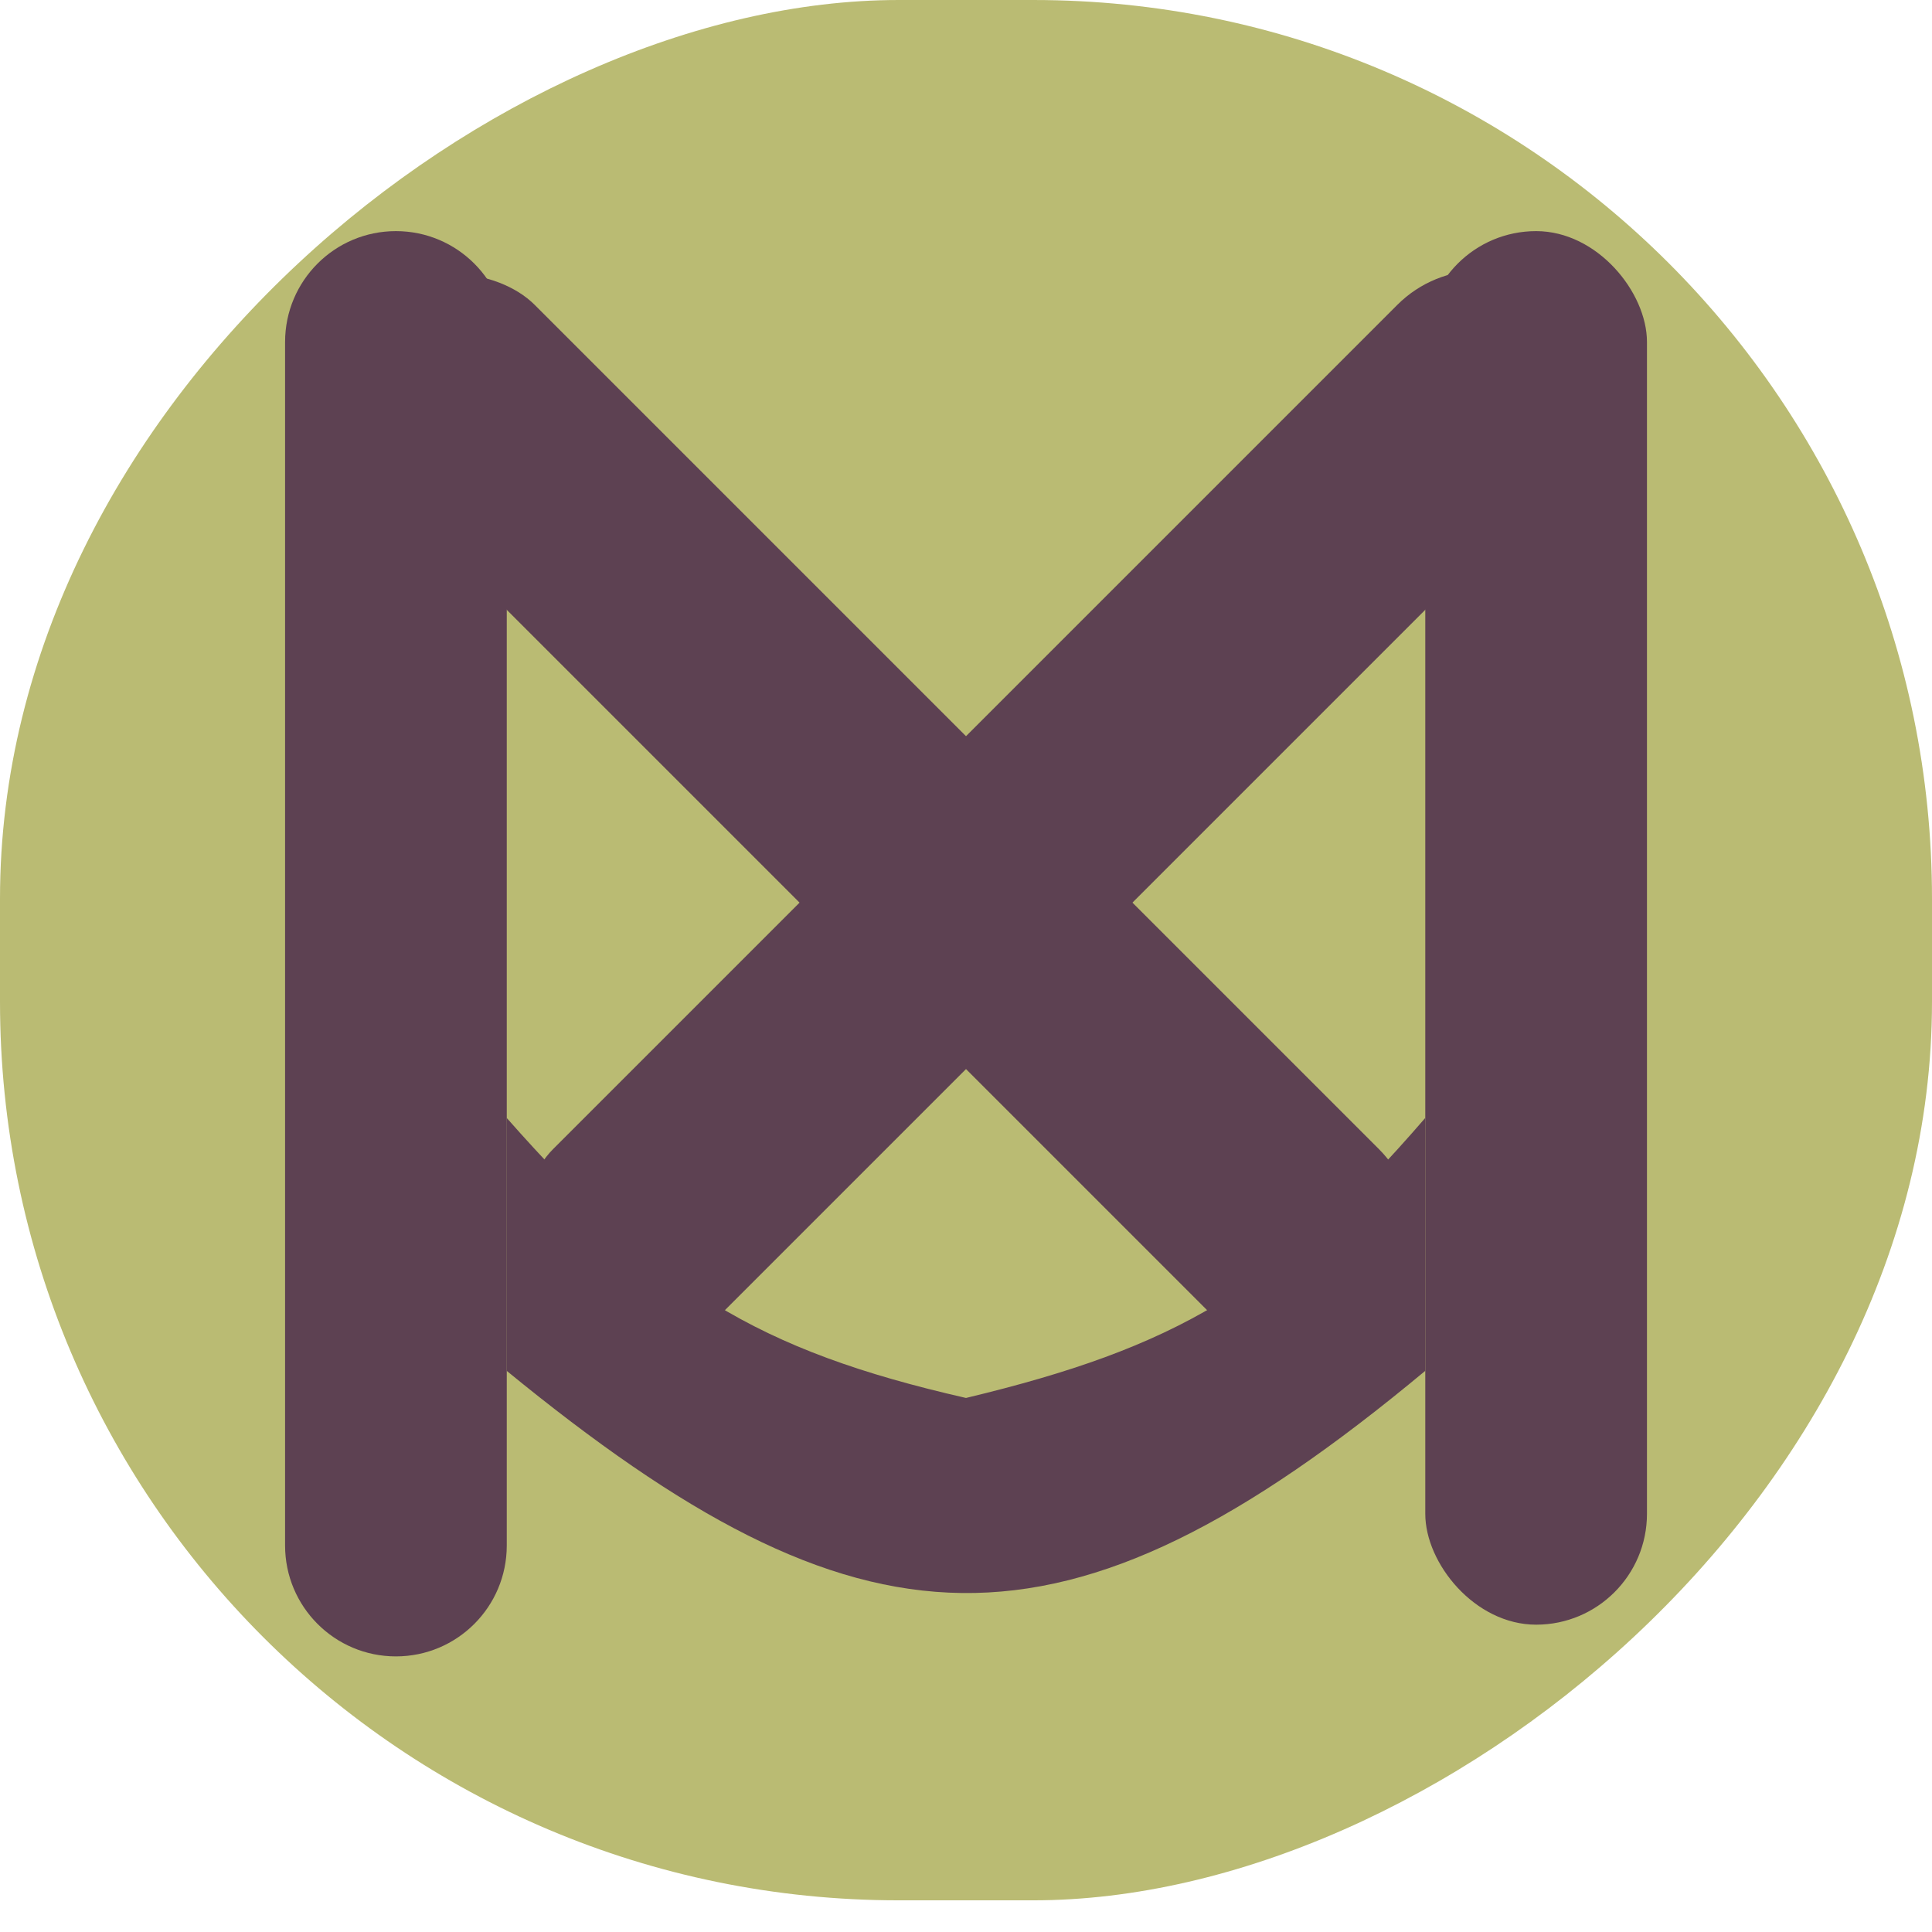<svg width="43" height="43" viewBox="0 0 43 43" fill="none" xmlns="http://www.w3.org/2000/svg">
<rect y="21.5" width="30.406" height="30.406" rx="15.203" transform="rotate(-45 0 21.5)" fill="#BABB73"/>
<rect y="42.295" width="42.295" height="43" rx="20" transform="rotate(-90 0 42.295)" fill="#BABB73"/>
<path d="M11.278 30.511V24.882C14.615 28.663 16.842 30.052 21.5 31.114C26.147 29.998 28.421 28.705 31.721 24.882V30.511C23.611 37.261 19.141 36.946 11.278 30.511Z" fill="#5D4152"/>
<rect x="32.951" y="4.934" width="5.239" height="31.808" rx="2.619" transform="rotate(45 32.951 4.934)" fill="#5D4152"/>
<path d="M6.345 7.612C6.345 6.249 7.449 5.144 8.812 5.144V5.144C10.175 5.144 11.279 6.249 11.279 7.612V21.192V34.398C11.279 35.761 10.175 36.866 8.812 36.866V36.866C7.449 36.866 6.345 35.761 6.345 34.398V7.612Z" fill="#5D4152"/>
<rect x="31.722" y="5.144" width="4.934" height="31.016" rx="2.467" fill="#5D4152"/>
<rect x="6.345" y="8.639" width="5.239" height="31.808" rx="2.619" transform="rotate(-45 6.345 8.639)" fill="#5D4152"/>
</svg>
